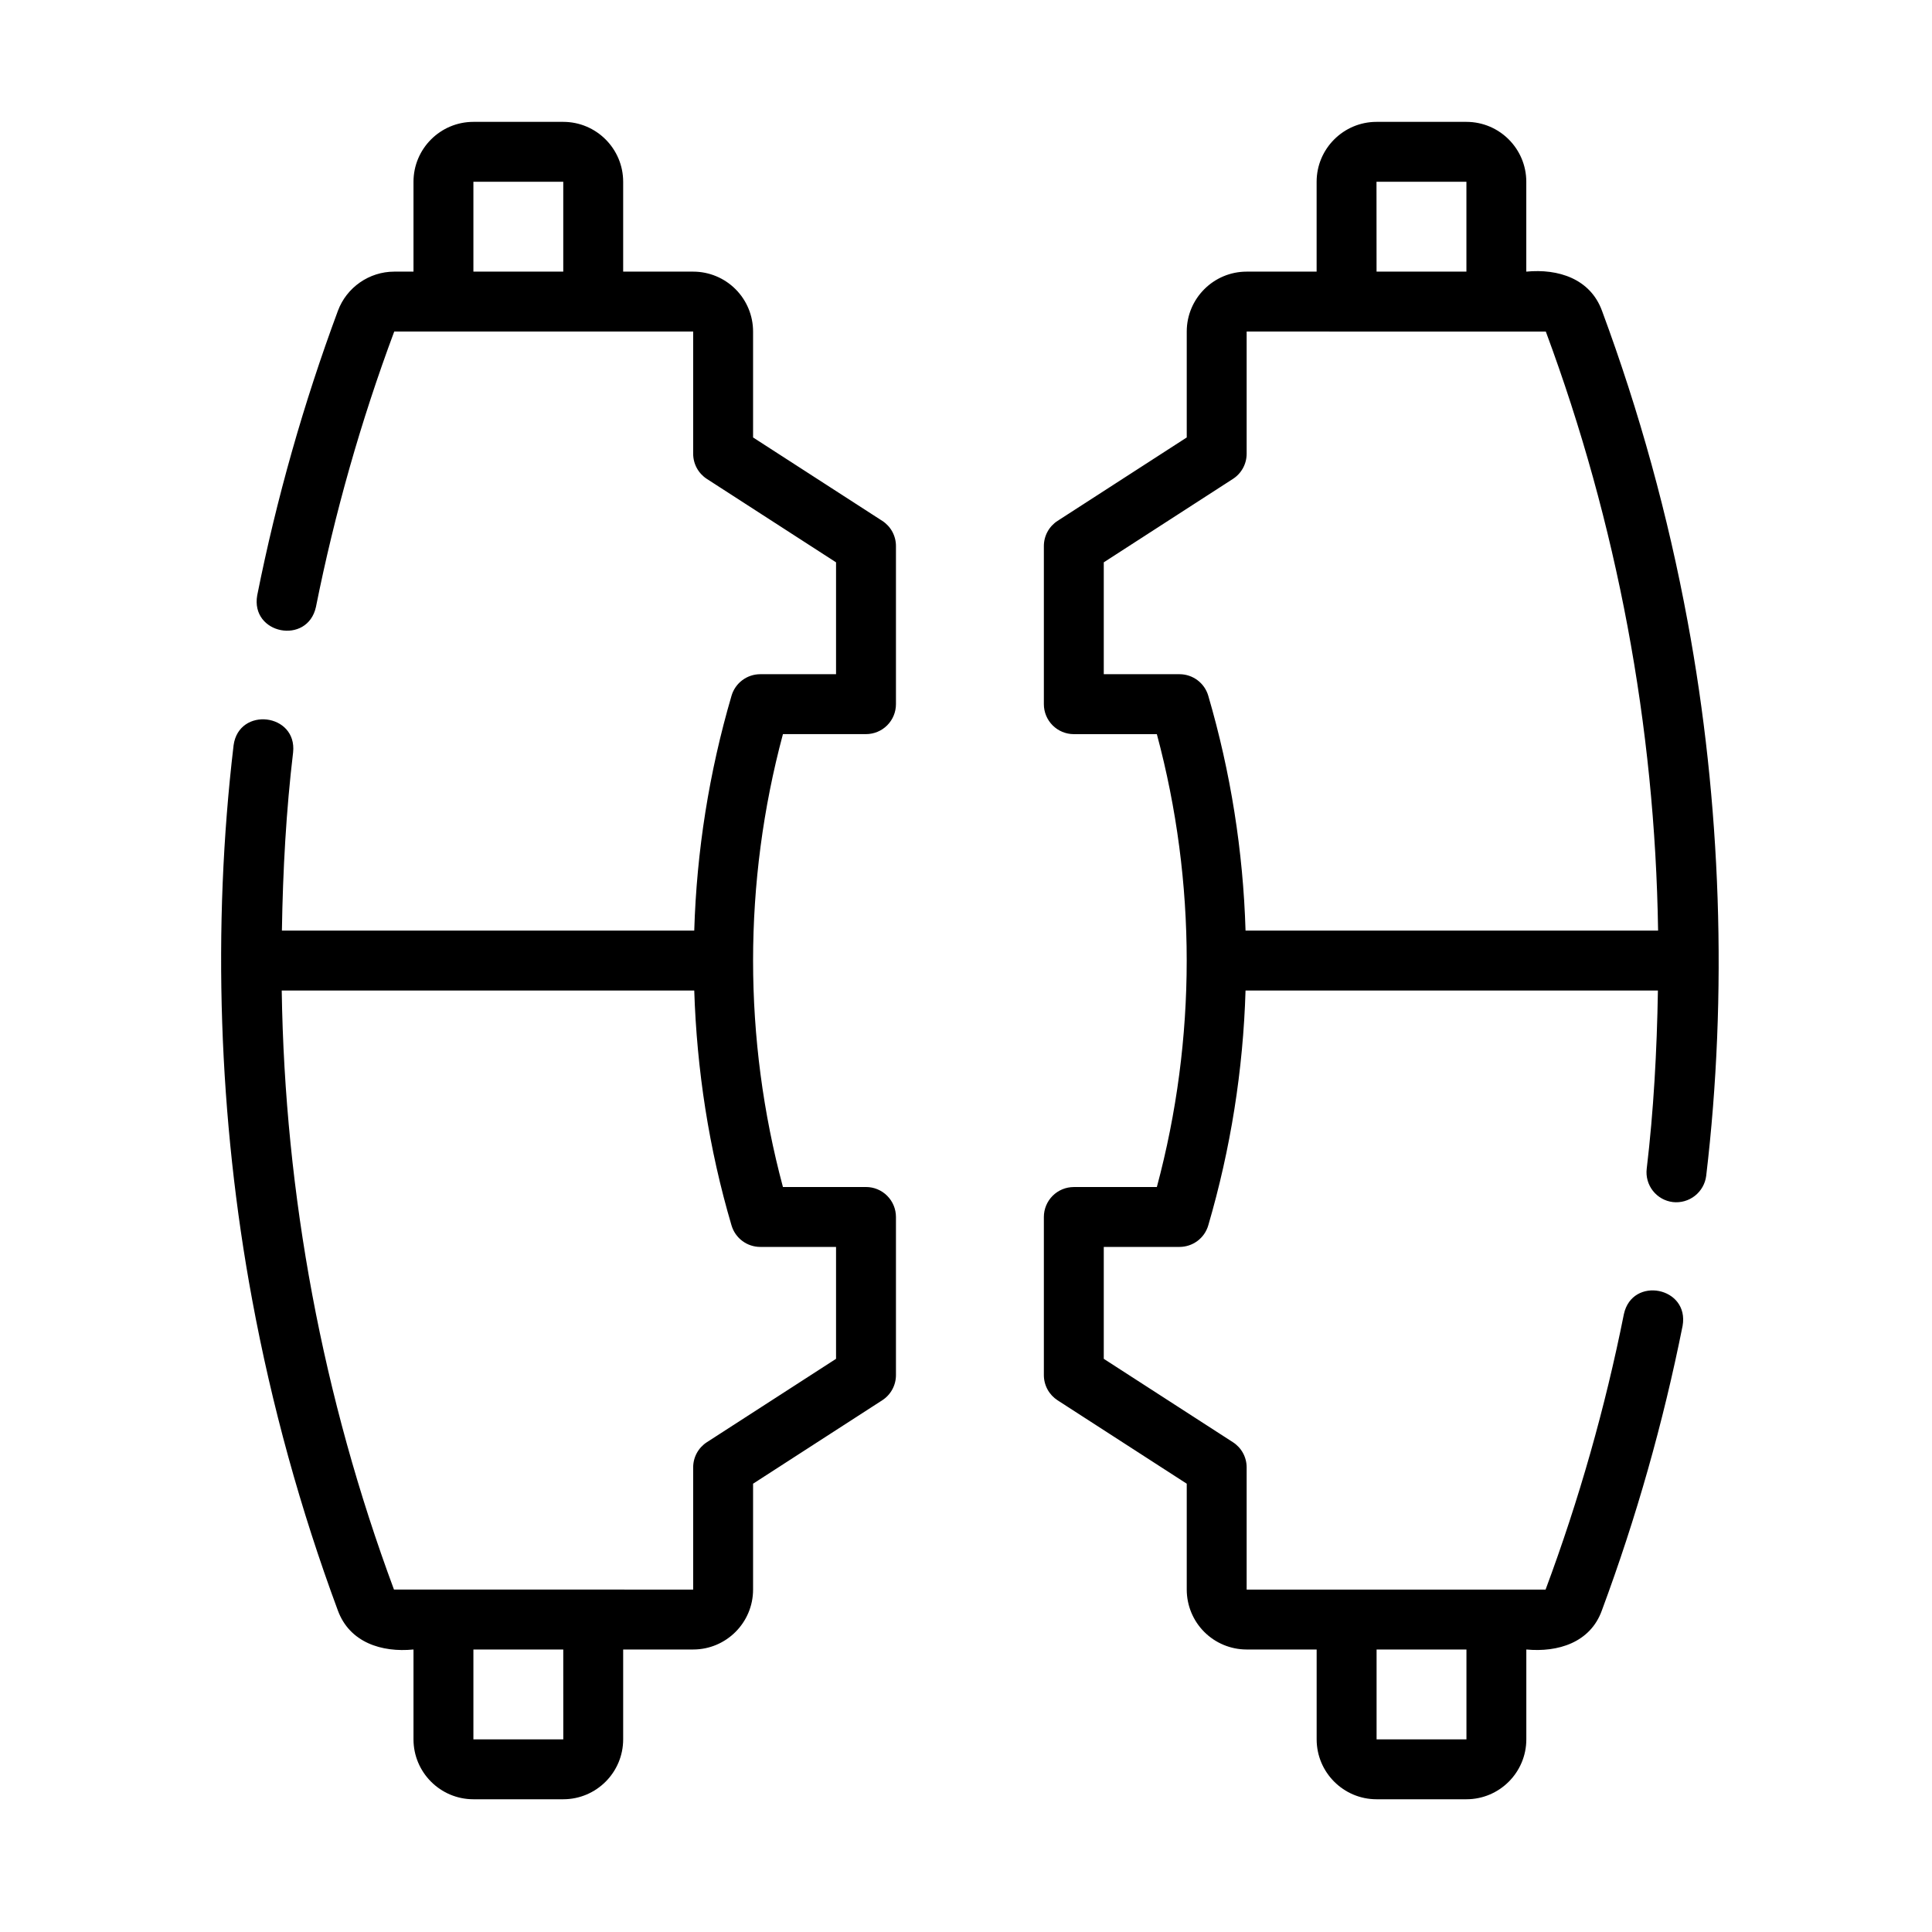 <svg width="129" height="129" viewBox="0 0 129 129" fill="none" xmlns="http://www.w3.org/2000/svg">
<path d="M57.823 49.017C58.354 49.017 58.862 48.806 59.237 48.431C59.612 48.056 59.823 47.547 59.823 47.017V36.457C59.823 36.122 59.739 35.794 59.579 35.5C59.419 35.207 59.188 34.958 58.907 34.777L50.283 29.209V22.137C50.283 21.077 49.863 20.061 49.114 19.311C48.366 18.561 47.351 18.139 46.291 18.137H41.609V12.137C41.609 9.931 39.815 8.137 37.609 8.137H31.609C29.403 8.137 27.609 9.931 27.609 12.137V18.137H26.323C24.653 18.137 23.143 19.189 22.563 20.751C20.269 26.931 18.467 33.282 17.175 39.747C16.711 42.345 20.529 43.087 21.095 40.529C22.343 34.289 24.097 28.103 26.323 22.137H46.283V30.297C46.283 30.631 46.367 30.96 46.526 31.253C46.686 31.547 46.917 31.795 47.197 31.977L55.823 37.547V45.017H50.763C50.331 45.017 49.911 45.157 49.566 45.415C49.22 45.673 48.967 46.037 48.845 46.451C47.351 51.552 46.514 56.823 46.355 62.137H18.823C18.887 58.089 19.111 54.085 19.571 50.235C19.847 47.623 15.951 47.163 15.597 49.761C14.159 61.891 14.593 74.701 16.837 86.781C18.145 93.847 20.059 100.788 22.557 107.527C23.341 109.667 25.483 110.347 27.609 110.137V116.137C27.609 118.343 29.403 120.137 31.609 120.137H37.609C39.815 120.137 41.609 118.343 41.609 116.137V110.137H46.283C48.489 110.137 50.283 108.343 50.283 106.137V99.067L58.907 93.497C59.188 93.316 59.419 93.067 59.579 92.773C59.739 92.48 59.823 92.151 59.823 91.817V81.257C59.823 80.726 59.612 80.218 59.237 79.843C58.862 79.467 58.354 79.257 57.823 79.257H52.277C49.619 69.352 49.619 58.922 52.277 49.017H57.823ZM31.609 18.137V12.137H37.609V18.137H31.609ZM37.611 116.137H31.609V110.137H37.609L37.611 116.137ZM55.823 83.257V90.729L47.197 96.297C46.917 96.478 46.686 96.727 46.526 97.02C46.367 97.314 46.283 97.643 46.283 97.977V106.137L26.305 106.133C21.549 93.324 19.015 79.798 18.811 66.137H46.355C46.525 71.419 47.329 76.687 48.845 81.825C48.968 82.239 49.221 82.602 49.567 82.86C49.913 83.118 50.333 83.257 50.765 83.257H55.823ZM111.699 80.263C112.225 80.322 112.754 80.171 113.17 79.844C113.586 79.516 113.857 79.038 113.923 78.513C115.363 66.383 114.927 53.573 112.683 41.493C111.376 34.427 109.463 27.486 106.965 20.749C106.181 18.607 104.039 17.929 101.911 18.137V12.137C101.911 9.931 100.119 8.137 97.911 8.137H91.911C89.707 8.137 87.911 9.931 87.911 12.137V18.137H83.239C81.033 18.137 79.239 19.931 79.239 22.137V29.209L70.613 34.779C70.333 34.96 70.102 35.209 69.942 35.502C69.783 35.796 69.699 36.125 69.699 36.459V47.019C69.699 47.549 69.91 48.058 70.285 48.433C70.66 48.808 71.169 49.019 71.699 49.019H77.243C79.901 58.923 79.901 69.354 77.243 79.259H71.699C71.169 79.259 70.66 79.469 70.285 79.844C69.91 80.22 69.699 80.728 69.699 81.259V91.817C69.699 92.151 69.783 92.48 69.942 92.773C70.102 93.067 70.333 93.315 70.613 93.497L79.239 99.067V106.137C79.239 107.196 79.659 108.212 80.407 108.962C81.155 109.711 82.17 110.134 83.229 110.137H87.913V116.137C87.913 118.343 89.707 120.137 91.913 120.137H97.913C100.119 120.137 101.913 118.343 101.913 116.137V110.137C104.011 110.337 106.189 109.683 106.959 107.523C109.254 101.343 111.055 94.992 112.347 88.529C112.811 85.929 108.983 85.185 108.427 87.745C107.176 94.004 105.428 100.155 103.199 106.137H83.239V97.977C83.239 97.642 83.155 97.314 82.995 97.02C82.835 96.727 82.604 96.478 82.323 96.297L73.699 90.729V83.257H78.759C79.19 83.256 79.61 83.116 79.955 82.858C80.301 82.6 80.553 82.236 80.675 81.823C82.169 76.721 83.006 71.45 83.165 66.137H110.699C110.633 70.187 110.409 74.191 109.951 78.041C109.889 78.567 110.038 79.097 110.366 79.514C110.694 79.931 111.172 80.2 111.699 80.263ZM97.915 110.137V116.137H91.915V110.137H97.915ZM91.909 12.137H97.913V18.137H91.913L91.909 12.137ZM73.699 45.017V37.547L82.323 31.977C82.604 31.796 82.835 31.547 82.995 31.253C83.155 30.96 83.239 30.631 83.239 30.297V22.137L103.215 22.141C107.972 34.949 110.507 48.475 110.711 62.137H83.165C83.006 56.823 82.169 51.552 80.675 46.451C80.553 46.037 80.3 45.673 79.954 45.415C79.609 45.157 79.189 45.017 78.757 45.017H73.699Z" fill="black"/>
</svg>
